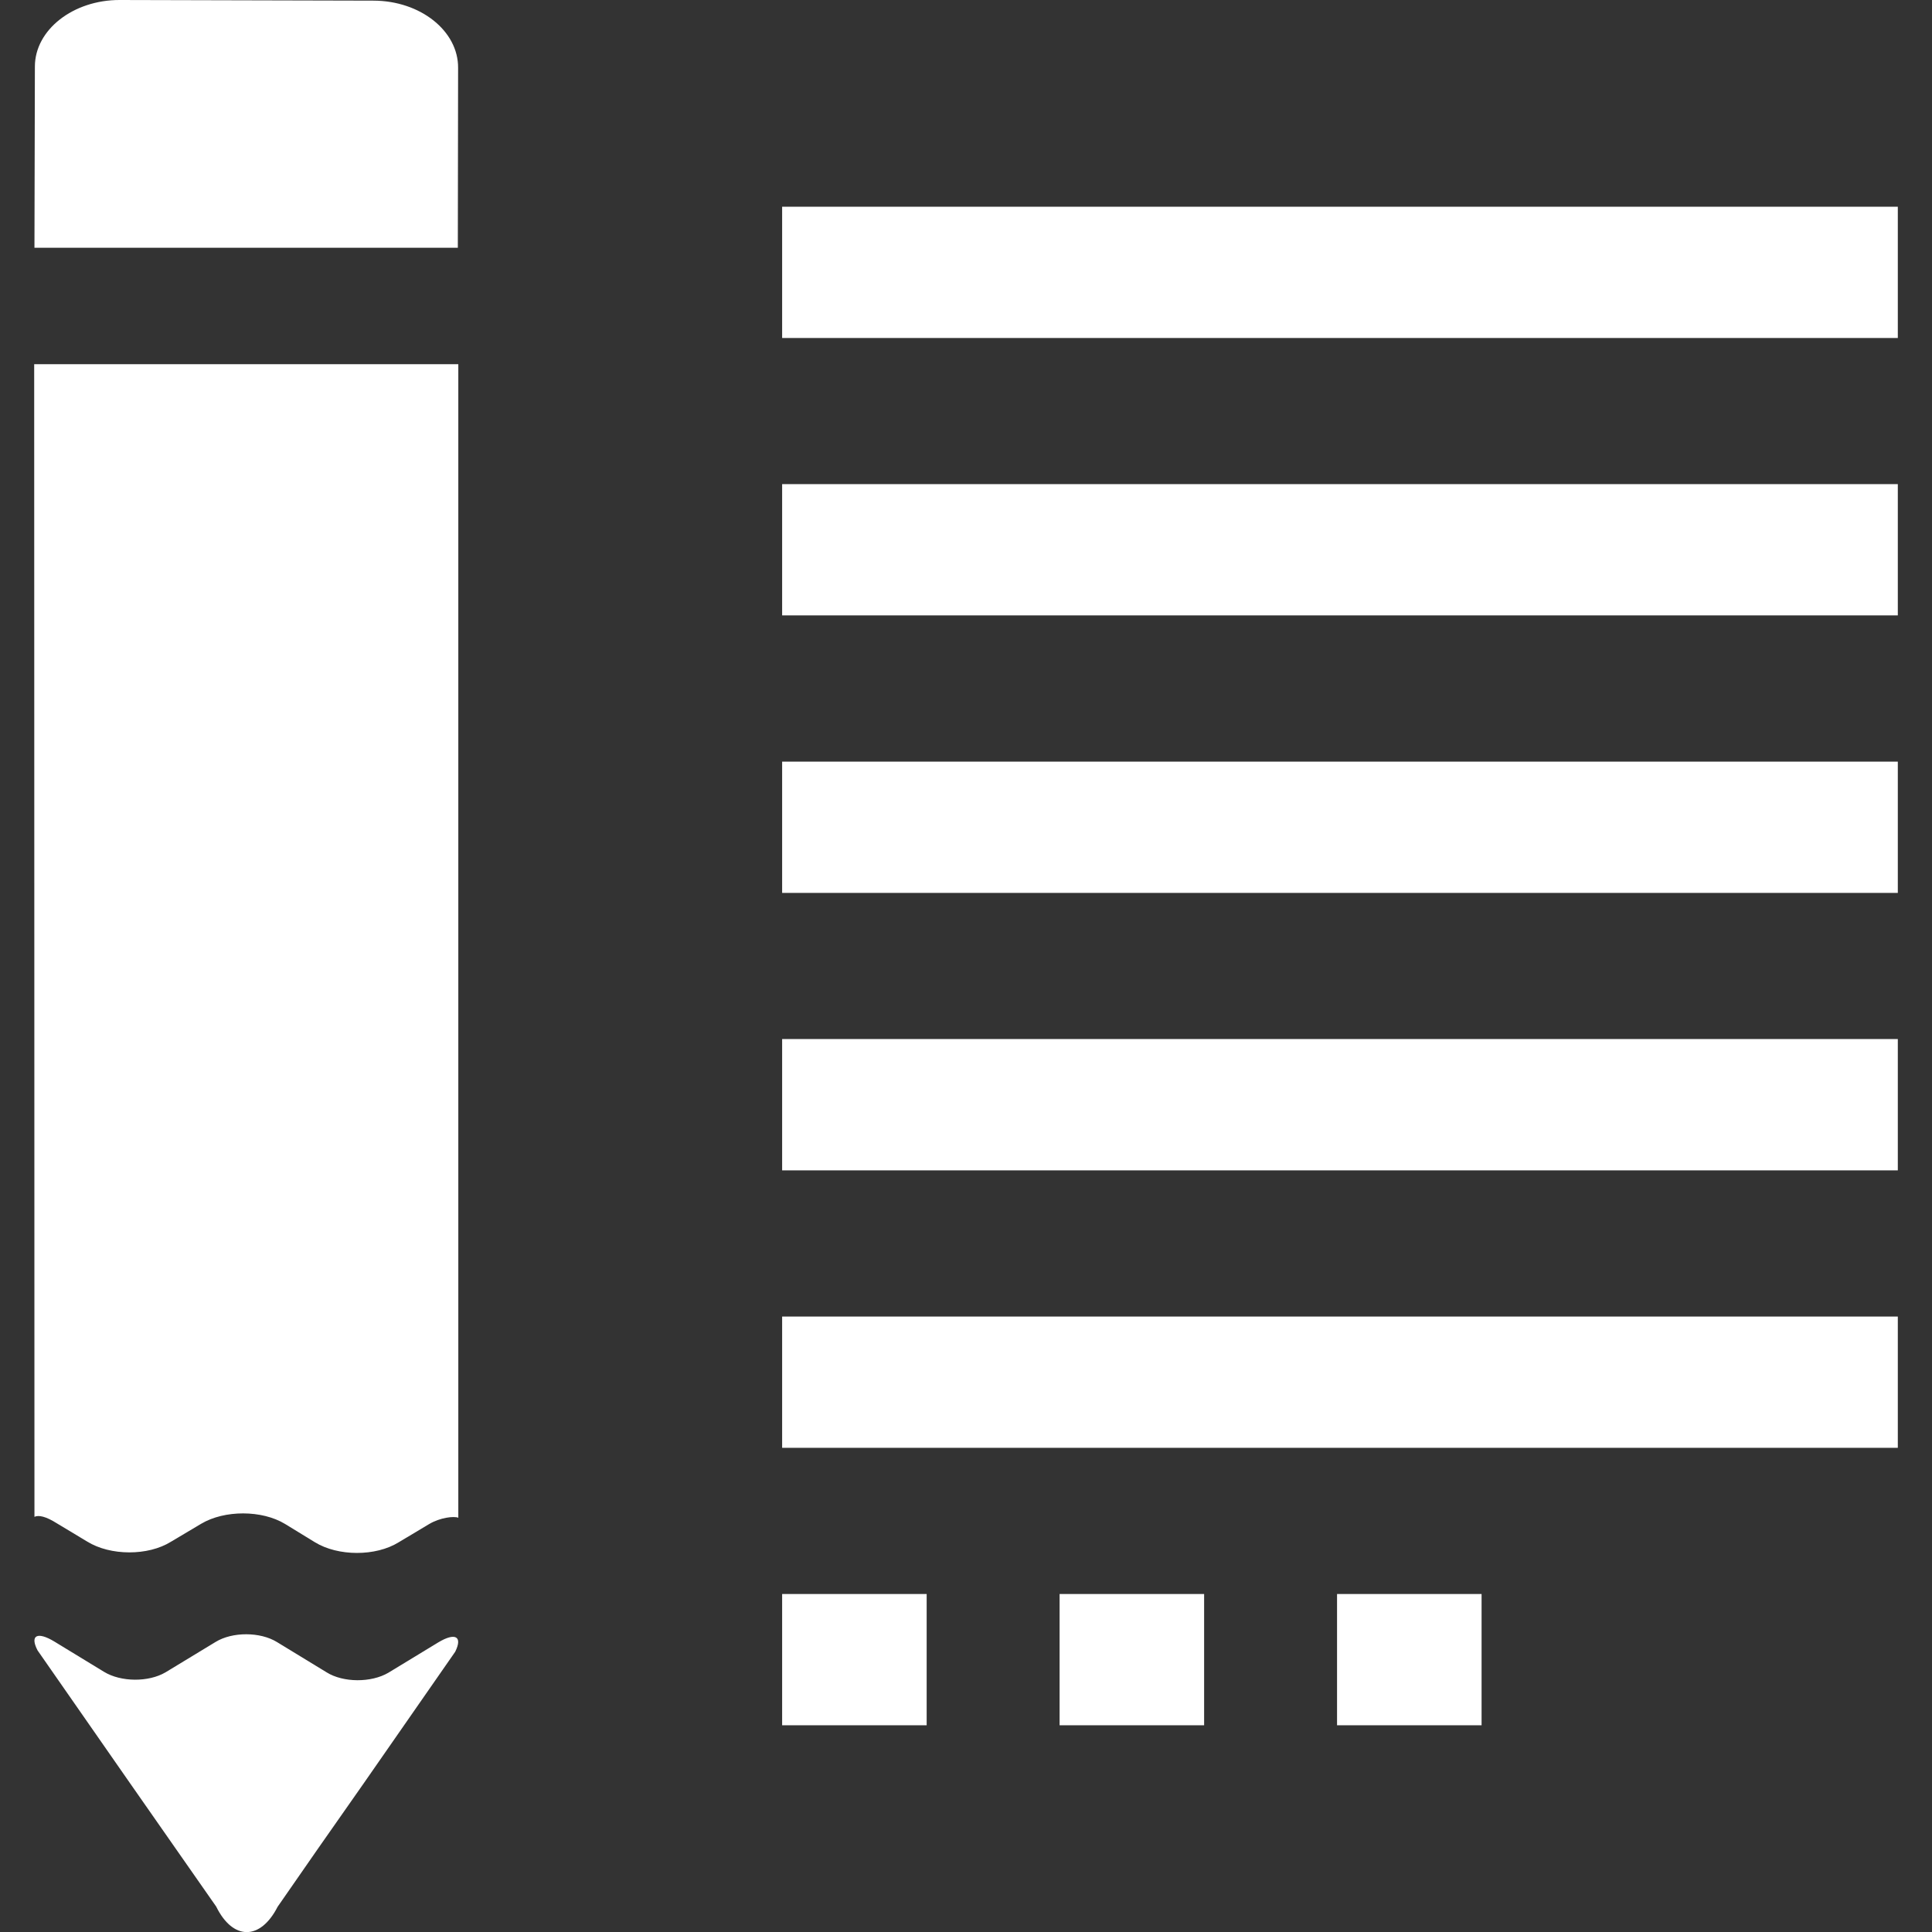 <?xml version="1.0" encoding="utf-8"?>
<!-- Generator: Adobe Illustrator 16.0.0, SVG Export Plug-In . SVG Version: 6.00 Build 0)  -->
<!DOCTYPE svg PUBLIC "-//W3C//DTD SVG 1.1//EN" "http://www.w3.org/Graphics/SVG/1.1/DTD/svg11.dtd">
<svg version="1.1" id="Layer_1" xmlns="http://www.w3.org/2000/svg" xmlns:xlink="http://www.w3.org/1999/xlink" x="0px" y="0px"
	 width="36px" height="36px" viewBox="0 0 36 36" enable-background="new 0 0 36 36" xml:space="preserve">
<rect x="0" y="0" width="36" height="36" fill="#333333" stroke="none"/>
<g>
	<path fill="#FFFFFF" d="M8.536,1.264c0.005-0.687-0.703-1.251-1.578-1.252L2.233,0C1.366-0.003,0.65,0.554,0.65,1.241L0.642,4.617
		h7.889L8.536,1.264z"/>
	<path fill="#FFFFFF" d="M0.642,28.264c0.078-0.037,0.214-0.008,0.416,0.12l0.567,0.341c0.432,0.267,1.133,0.269,1.559,0.004
		l0.565-0.336c0.434-0.258,1.132-0.258,1.563,0.004l0.555,0.34c0.432,0.265,1.133,0.268,1.564,0l0.565-0.338
		C8.2,28.277,8.46,28.247,8.54,28.281V6.786H0.637L0.642,28.264z"/>
	<path fill="#FFFFFF" d="M8.166,30.604L7.235,31.17c-0.318,0.186-0.838,0.186-1.15-0.009l-0.923-0.563
		c-0.312-0.193-0.832-0.195-1.146-0.002l-0.931,0.565c-0.317,0.187-0.832,0.183-1.147-0.009l-0.925-0.564
		c-0.315-0.191-0.462-0.12-0.313,0.165l1.721,2.472l0.847,1.213l0.76,1.088c0.312,0.633,0.822,0.635,1.145,0.004l0.754-1.086
		l0.848-1.211l1.707-2.455C8.625,30.489,8.48,30.415,8.166,30.604z"/>
	<rect x="14.574" y="3.852" fill="#FFFFFF" width="20.789" height="2.446"/>
	<rect x="14.574" y="9.021" fill="#FFFFFF" width="20.789" height="2.446"/>
	<rect x="14.574" y="14.192" fill="#FFFFFF" width="20.789" height="2.446"/>
	<rect x="14.574" y="19.361" fill="#FFFFFF" width="20.789" height="2.447"/>
	<rect x="14.574" y="24.532" fill="#FFFFFF" width="20.789" height="2.446"/>
	<rect x="14.574" y="29.702" fill="#FFFFFF" width="2.693" height="2.446"/>
	<rect x="19.744" y="29.702" fill="#FFFFFF" width="2.693" height="2.446"/>
	<rect x="24.914" y="29.702" fill="#FFFFFF" width="2.693" height="2.446"/>
</g>
</svg>
